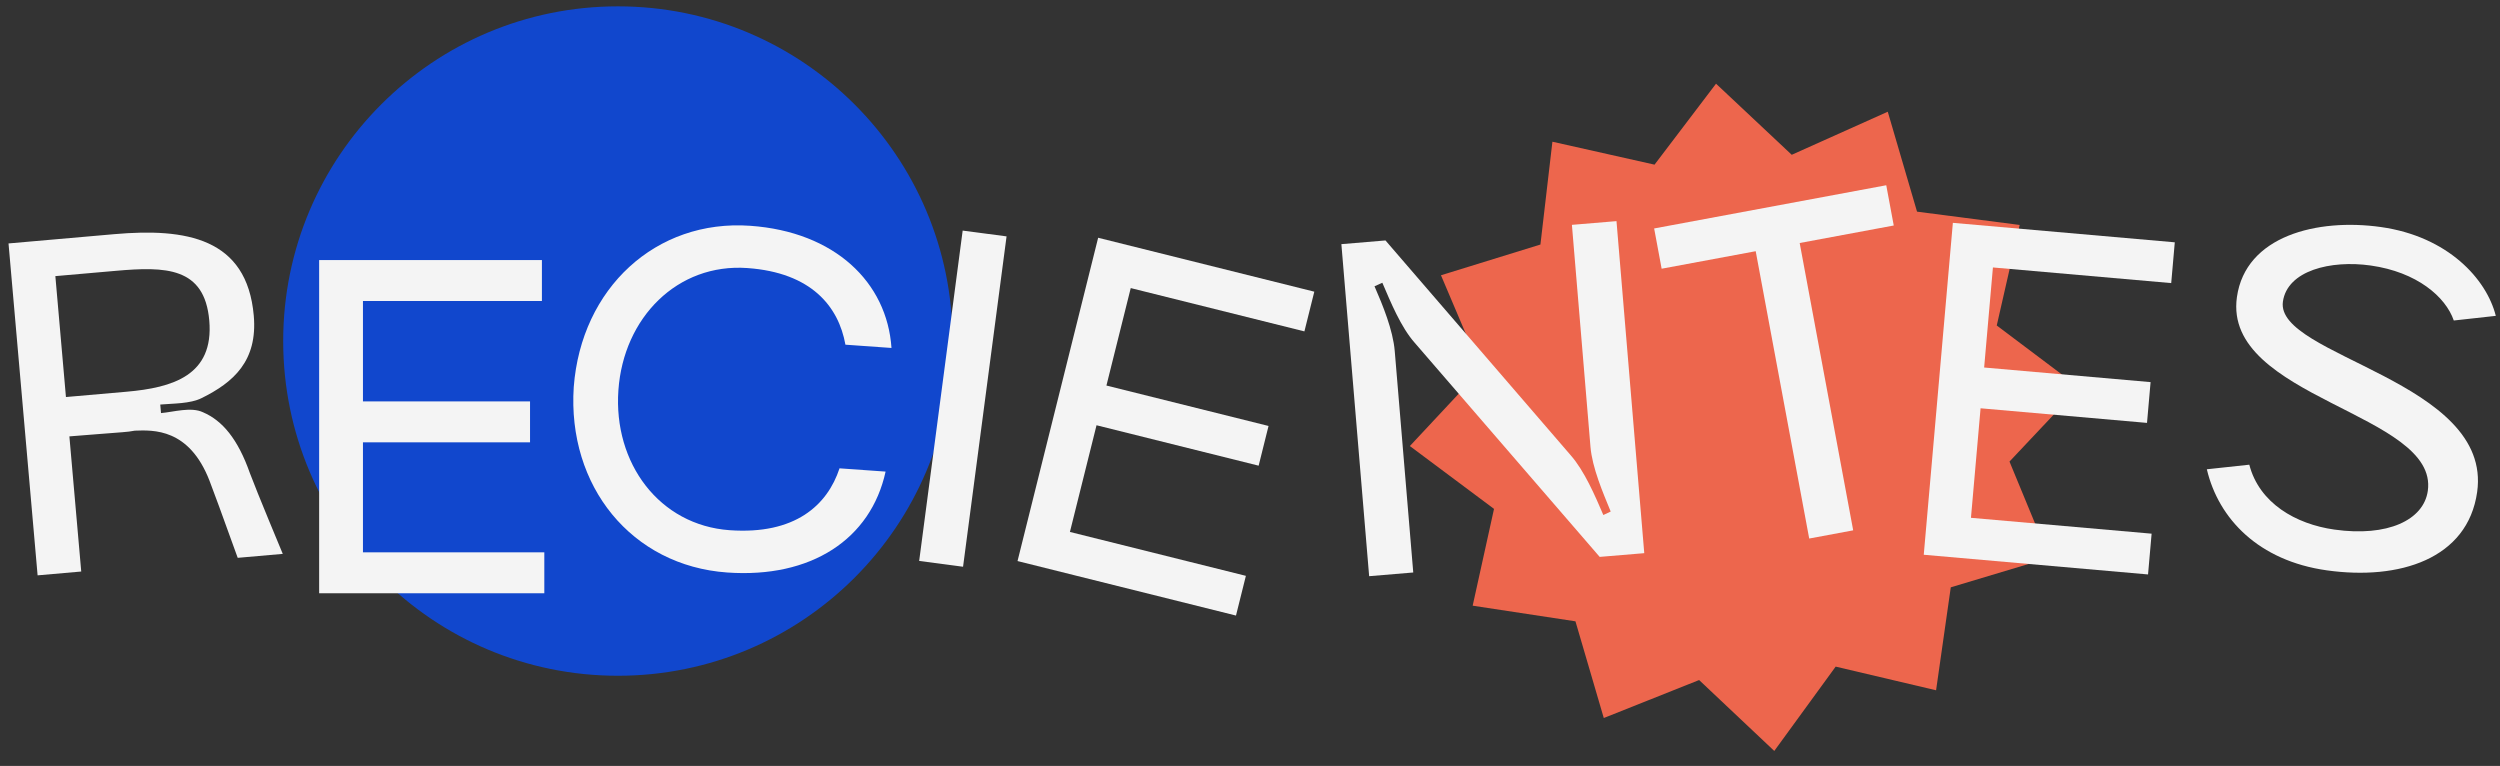 <?xml version="1.0" encoding="utf-8"?>
<!-- Generator: Adobe Illustrator 25.0.0, SVG Export Plug-In . SVG Version: 6.00 Build 0)  -->
<svg version="1.1" id="Layer_1" xmlns="http://www.w3.org/2000/svg" xmlns:xlink="http://www.w3.org/1999/xlink" x="0px" y="0px"
	 viewBox="0 0 1162 356" style="enable-background:new 0 0 1162 356;" xml:space="preserve">
<rect x="0" y="0" width="1162" height="356" fill="#333333" stroke="none"/>
<g>
	<polygon style="fill:#ED664D;" points="832.8,71.95 797.61,38.9 769.03,76.53 721.56,65.87 715.99,113.66 669.76,127.94 
		688.42,171.86 655.3,207.32 694.42,236.53 684.5,281.52 732.27,288.79 745.44,333.73 789.75,316.08 824.68,349.04 853.22,309.84 
		899.89,320.84 906.72,272.99 952.48,259.25 934.01,214.53 966.43,180.13 928.09,151.29 938.74,104.56 891.04,98.38 877.43,51.93 	
		"/>
	<circle style="fill:#1147CD;" cx="287.2" cy="158.52" r="155.57"/>
	<g>
		<path style="fill:#F4F4F4;" d="M116.15,219.91c3.2,8.6,15.28,37.53,15.28,37.53l-20.94,1.84c-6.77-18.95-11.99-32.93-13.15-35.94
			c-9.46-24.27-26.05-23.48-34.68-23.17c-1.74,0.37-3.51,0.53-5.71,0.72c-5.73,0.5-16.55,1.23-24.7,1.94l5.51,62.81l-20.28,1.78
			L3.96,113.15l49.15-4.31c33.28-2.92,61.67,1.7,64.84,37.85c1.86,21.16-9.49,31.04-24.18,38.32c-5.32,2.69-13.33,2.5-19.28,3.02
			l0.35,3.97c5.95-0.52,13.95-3,19.51-0.38C103.35,195.49,110.53,203.97,116.15,219.91z M30.65,184.54l28.21-2.47
			c21.38-1.88,40.65-7.56,38.41-33.13c-2.18-24.91-20.41-25.08-43.33-23.07l-28.21,2.47L30.65,184.54z"/>
		<path style="fill:#F4F4F4;" d="M148.34,120.87h103.54v19.03H168.7v46.68h77.66v19.03H168.7v51.11H253v19.03H148.34V120.87z"/>
		<path style="fill:#F4F4F4;" d="M266.68,179.86c3.48-45.89,38.14-78.03,82.06-74.91c39.28,2.79,63.57,26.25,65.62,56.78
			l-21.41-1.52c-3.18-17.75-15.81-33.51-45.6-35.62c-32.44-2.3-57.53,22.98-59.92,56.74c-2.41,33.99,19.05,62.79,51.72,65.11
			c30.45,2.16,45.41-11.64,51.06-28.76l21.41,1.52c-6.89,31.45-34.58,49.67-73.64,46.9C293.6,262.95,263.62,226,266.68,179.86z"/>
		<path style="fill:#F4F4F4;" d="M447.45,107.18l20.4,2.69l-20.22,153.55l-20.4-2.69L447.45,107.18z"/>
		<path style="fill:#F4F4F4;" d="M510.42,110.51l100.47,25.06l-4.6,18.46l-80.72-20.13l-11.3,45.3l75.35,18.79l-4.6,18.46
			l-75.35-18.79l-12.37,49.59l81.79,20.4l-4.6,18.46l-101.54-25.33L510.42,110.51z"/>
		<path style="fill:#F4F4F4;" d="M656.88,266.09l-20.5,1.72l-12.91-154.33l20.5-1.72l86.06,99.81c6.38,7.24,11.34,18.81,15.2,27.81
			l3.42-1.62c-3.62-8.8-8.59-20.37-9.4-30.07l-8.63-103.18l20.72-1.73l12.91,154.33l-20.72,1.73l-86.04-99.59
			c-6.38-7.24-11.12-18.83-14.98-27.83l-3.64,1.64c3.84,8.78,8.59,20.37,9.4,30.07L656.88,266.09z"/>
		<path style="fill:#F4F4F4;" d="M840.92,250.31l-24.87-133.55l-43.72,8.14l-3.48-18.71L876.73,86.1l3.48,18.71l-43.72,8.14
			l24.87,133.55L840.92,250.31z"/>
		<path style="fill:#F4F4F4;" d="M907.69,103.58l103.15,9.05l-1.66,18.95l-82.87-7.27l-4.08,46.51l77.36,6.79l-1.66,18.95
			l-77.36-6.79l-4.47,50.91l83.97,7.37L998.41,267l-104.25-9.15L907.69,103.58z"/>
		<path style="fill:#F4F4F4;" d="M1140.52,148.97c-3.8-11.04-17.15-22.53-38.62-25.56c-18.62-2.63-38.76,2.35-40.81,16.81
			c-3.59,25.41,97.59,36.79,90.29,88.49c-4.39,31.11-36.2,41.14-69.93,36.38c-31.55-4.45-50.26-23.85-55.71-46.97l19.74-2.13
			c4.63,17.86,21.57,27.62,39.54,30.16c24.76,3.49,41.51-4.42,43.43-18c5.1-36.15-95.38-42.96-88.73-90.06
			c4.02-28.48,37.36-36.73,66.94-32.56c31.11,4.39,49.1,24.14,53.39,41.28L1140.52,148.97z"/>
	</g>
</g>
</svg>
